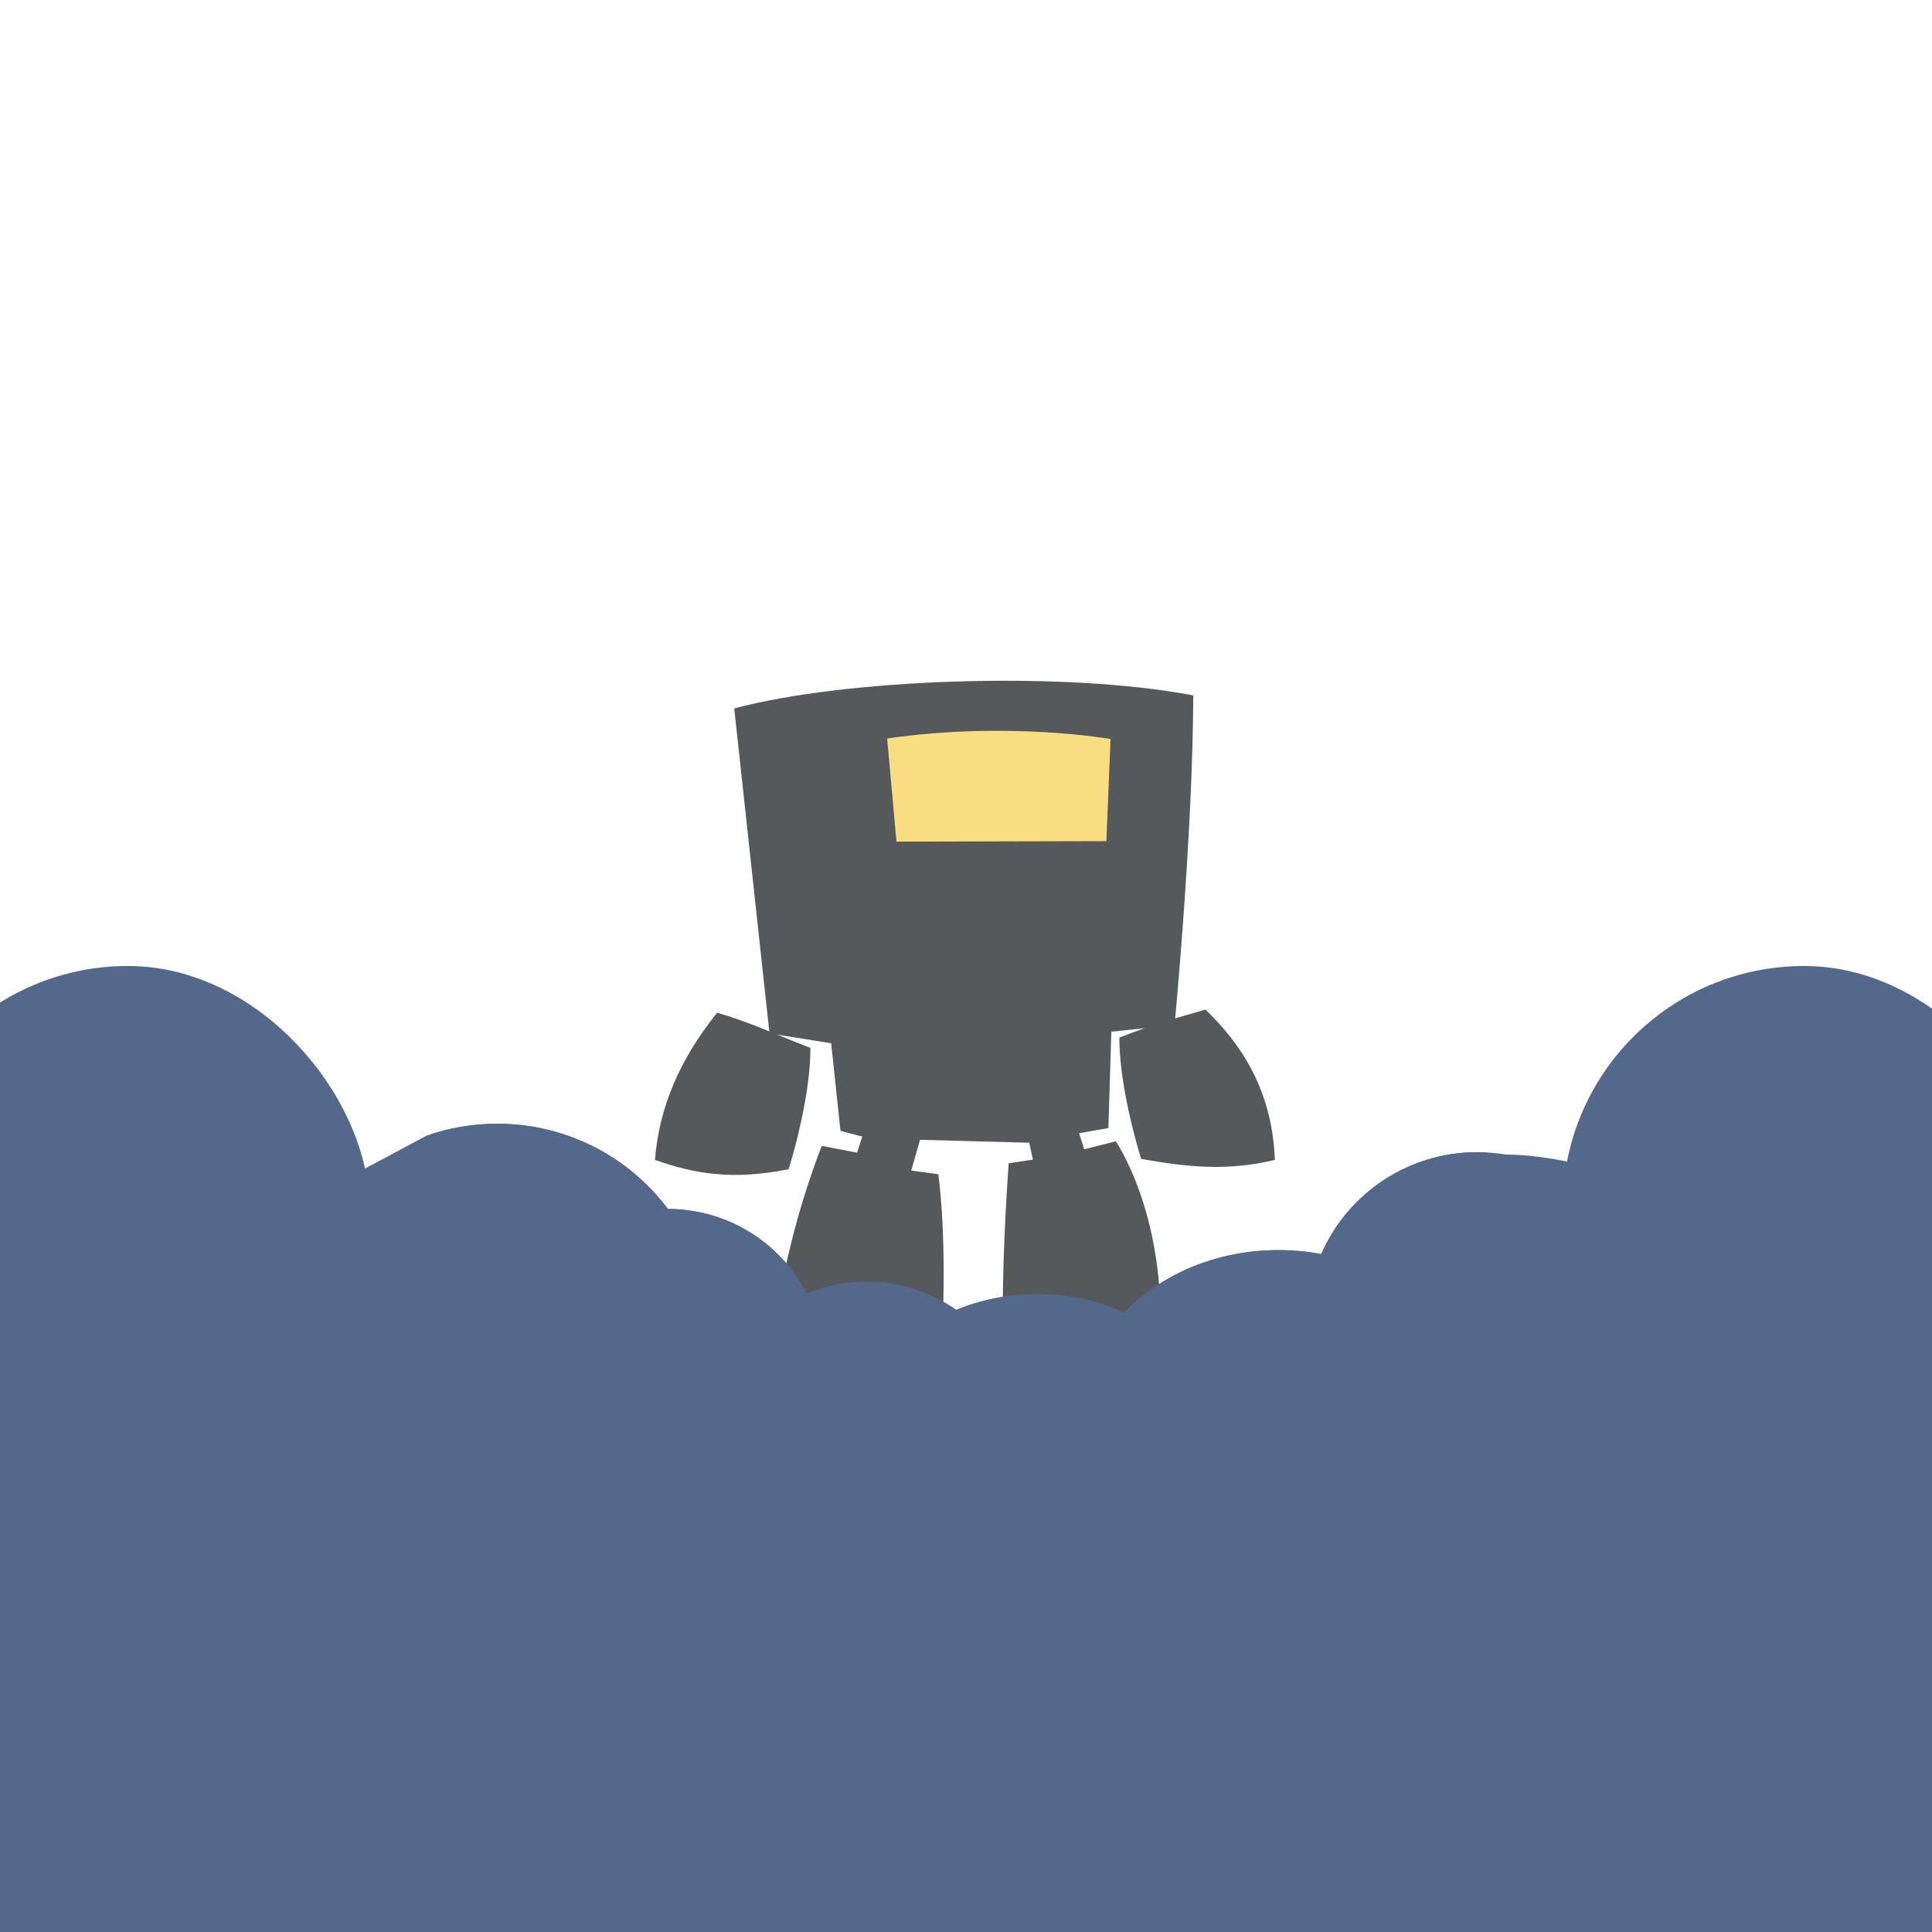 <?xml version="1.0" encoding="UTF-8" standalone="no"?>
<svg
   xmlns:dc="http://purl.org/dc/elements/1.1/"
   xmlns:cc="http://creativecommons.org/ns#"
   xmlns:rdf="http://www.w3.org/1999/02/22-rdf-syntax-ns#"
   xmlns:svg="http://www.w3.org/2000/svg"
   xmlns="http://www.w3.org/2000/svg"
   xmlns:sodipodi="http://sodipodi.sourceforge.net/DTD/sodipodi-0.dtd"
   xmlns:inkscape="http://www.inkscape.org/namespaces/inkscape"
   viewBox="0 0 272 272"
   version="1.1"
   id="svg16"
   sodipodi:docname="robotek_fg.svg"
   inkscape:version="0.92.4 (5da689c313, 2019-01-14)"
   width="272"
   height="272">
  <sodipodi:namedview
     pagecolor="#ffffff"
     bordercolor="#666666"
     borderopacity="1"
     objecttolerance="10"
     gridtolerance="10"
     guidetolerance="10"
     inkscape:pageopacity="0"
     inkscape:pageshadow="2"
     inkscape:window-width="1920"
     inkscape:window-height="1017"
     id="namedview18"
     showgrid="true"
     inkscape:zoom="3.0428785"
     inkscape:cx="94.181647"
     inkscape:cy="131.92332"
     inkscape:window-x="-8"
     inkscape:window-y="-8"
     inkscape:window-maximized="1"
     inkscape:current-layer="svg16"
     inkscape:snap-global="true">
    <inkscape:grid
       type="xygrid"
       id="grid827"
       spacingx="4"
       spacingy="4" />
  </sodipodi:namedview>
  <defs
     id="defs4">
    <style
       id="style2">.a{fill:none;stroke:#b1b5bd;stroke-linecap:round;stroke-linejoin:round;isolation:isolate;opacity:0.63;}</style>
    <style
       id="style2-2">.a{fill:none;stroke:#b1b5bd;stroke-linecap:round;stroke-linejoin:round;isolation:isolate;opacity:.63}</style>
  </defs>
  <path
     inkscape:connector-curvature="0"
     id="path863"
     d="m 111.033,164.612 c 1.935,-6.4 3.072,-12.63 3.065,-17.076 -5.228,-2.028 -8.468,-3.595 -13.135,-4.962 -5.288,6.603 -8.157,13.312 -8.757,20.724 5.481,1.931 10.8,2.917 18.827,1.314 z"
     style="fill:#56595b;stroke-width:1.015" />
  <path
     inkscape:connector-curvature="0"
     id="path863-8"
     d="m 160.655,163.152 c -1.935,-6.4 -3.072,-12.63 -3.065,-17.076 5.228,-2.027 7.447,-2.573 12.113,-3.94 6.164,5.873 9.47,12.728 9.779,21.162 -6.21,1.493 -11.675,1.166 -18.827,-0.146 z"
     style="fill:#56595b;stroke-width:1.015" />
  <path
     inkscape:connector-curvature="0"
     id="path880"
     d="m 132.726,186.062 c 0.509,-13.183 -0.619,-20.743 -0.619,-20.743 l -3.818,-0.516 1.238,-4.334 15.377,0.413 0.516,2.373 -3.406,0.516 c 0,0 -0.887,11.703 -0.825,21.053 5.065,5.392 17.582,6.305 22.188,0.516 -0.084,-15.721 -6.296,-24.665 -6.296,-24.665 l -4.437,1.135 -0.723,-2.27 4.128,-0.722 0.413,-13.571 8.901,-0.929 c 0,0 2.549,-26.407 2.637,-46.414 -18.404,-3.504 -49.193,-2.319 -64.63,1.835 l 4.963,45.754 8.684,1.386 1.313,12.333 3.065,0.802 -0.73,2.262 -4.962,-0.948 c 0,0 -3.58,8.72 -5.619,19.63 1.315,3.491 9.414,6.056 9.414,6.056 0,0 10.265,2.33 13.228,-0.952 z"
     style="fill:#56595b;stroke:none;stroke-width:1.015px;stroke-linecap:butt;stroke-linejoin:miter;stroke-opacity:1" />
  <path
     inkscape:connector-curvature="0"
     id="path882"
     d="m 124.898,103.971 1.313,14.522 29.555,-0.073 0.583,-14.376 c 0,0 -14.446,-2.55 -31.451,-0.073 z"
     style="fill:#f9de81;stroke:none;stroke-width:1.015px;stroke-linecap:butt;stroke-linejoin:miter;stroke-opacity:1" />
  <path
     inkscape:connector-curvature="0"
     id="rect847"
     d="m 70,158.21 c -3.406,-0.002 -6.787,0.573 -10,1.702 V 272 h 10 132 10 V 162.547 c -1.322,-0.222 -2.66,-0.334 -4,-0.336 -9.531,-0.02 -18.166,5.614 -21.986,14.346 -1.983,-0.37 -3.996,-0.557 -6.014,-0.557 -8.775,0 -16.579,3.427 -21.705,8.809 -3.657,-1.657 -7.84,-2.598 -12.295,-2.598 -4.09,0 -7.951,0.793 -11.387,2.205 -3.697,-2.585 -8.102,-3.967 -12.613,-3.957 -2.991,0 -5.838,0.594 -8.434,1.666 -3.762,-7.32 -11.303,-11.92 -19.533,-11.914 -5.664,-7.574 -14.576,-12.023 -24.033,-12 z"
     style="opacity:1;vector-effect:none;fill:#54688c;fill-opacity:1;fill-rule:evenodd;stroke:none;paint-order:stroke fill markers"
     sodipodi:nodetypes="cccccccccccscccccc" />
  <path
     inkscape:connector-curvature="0"
     id="rect847-8"
     d="m 70,158.21 c -3.406,-0.002 -6.787,0.573 -10,1.702 L 0,192 v 80 h 272 v -88 c 0,0 -40,-21.453 -60,-21.453 -1.34,0 -2.66,-0.334 -4,-0.336 -9.531,-0.02 -18.166,5.614 -21.986,14.346 -1.983,-0.37 -3.996,-0.557 -6.014,-0.557 -8.775,0 -16.579,3.427 -21.705,8.809 -3.657,-1.657 -7.84,-2.598 -12.295,-2.598 -4.09,0 -7.951,0.793 -11.387,2.205 -3.697,-2.585 -8.102,-3.967 -12.613,-3.957 -2.991,0 -5.838,0.594 -8.434,1.666 -3.762,-7.32 -11.303,-11.92 -19.533,-11.914 C 88.369,162.637 79.457,158.188 70,158.211 Z"
     style="opacity:1;vector-effect:none;fill:#54688c;fill-opacity:1;fill-rule:evenodd;stroke:none;paint-order:stroke fill markers"
     sodipodi:nodetypes="ccccccsccccscccccc" />
  <rect
     style="opacity:1;vector-effect:none;fill:#54688c;fill-opacity:1;fill-rule:evenodd;stroke:none;stroke-width:16;stroke-linecap:round;stroke-linejoin:round;stroke-miterlimit:4;stroke-dasharray:none;paint-order:stroke fill markers"
     id="rect873"
     width="68"
     height="68"
     x="-16"
     y="136"
     ry="34" />
  <rect
     style="opacity:1;vector-effect:none;fill:#54688c;fill-opacity:1;fill-rule:evenodd;stroke:none;stroke-width:16;stroke-linecap:round;stroke-linejoin:round;stroke-miterlimit:4;stroke-dasharray:none;paint-order:stroke fill markers"
     id="rect873-0"
     width="68"
     height="68"
     x="220"
     y="136"
     ry="34" />
</svg>
